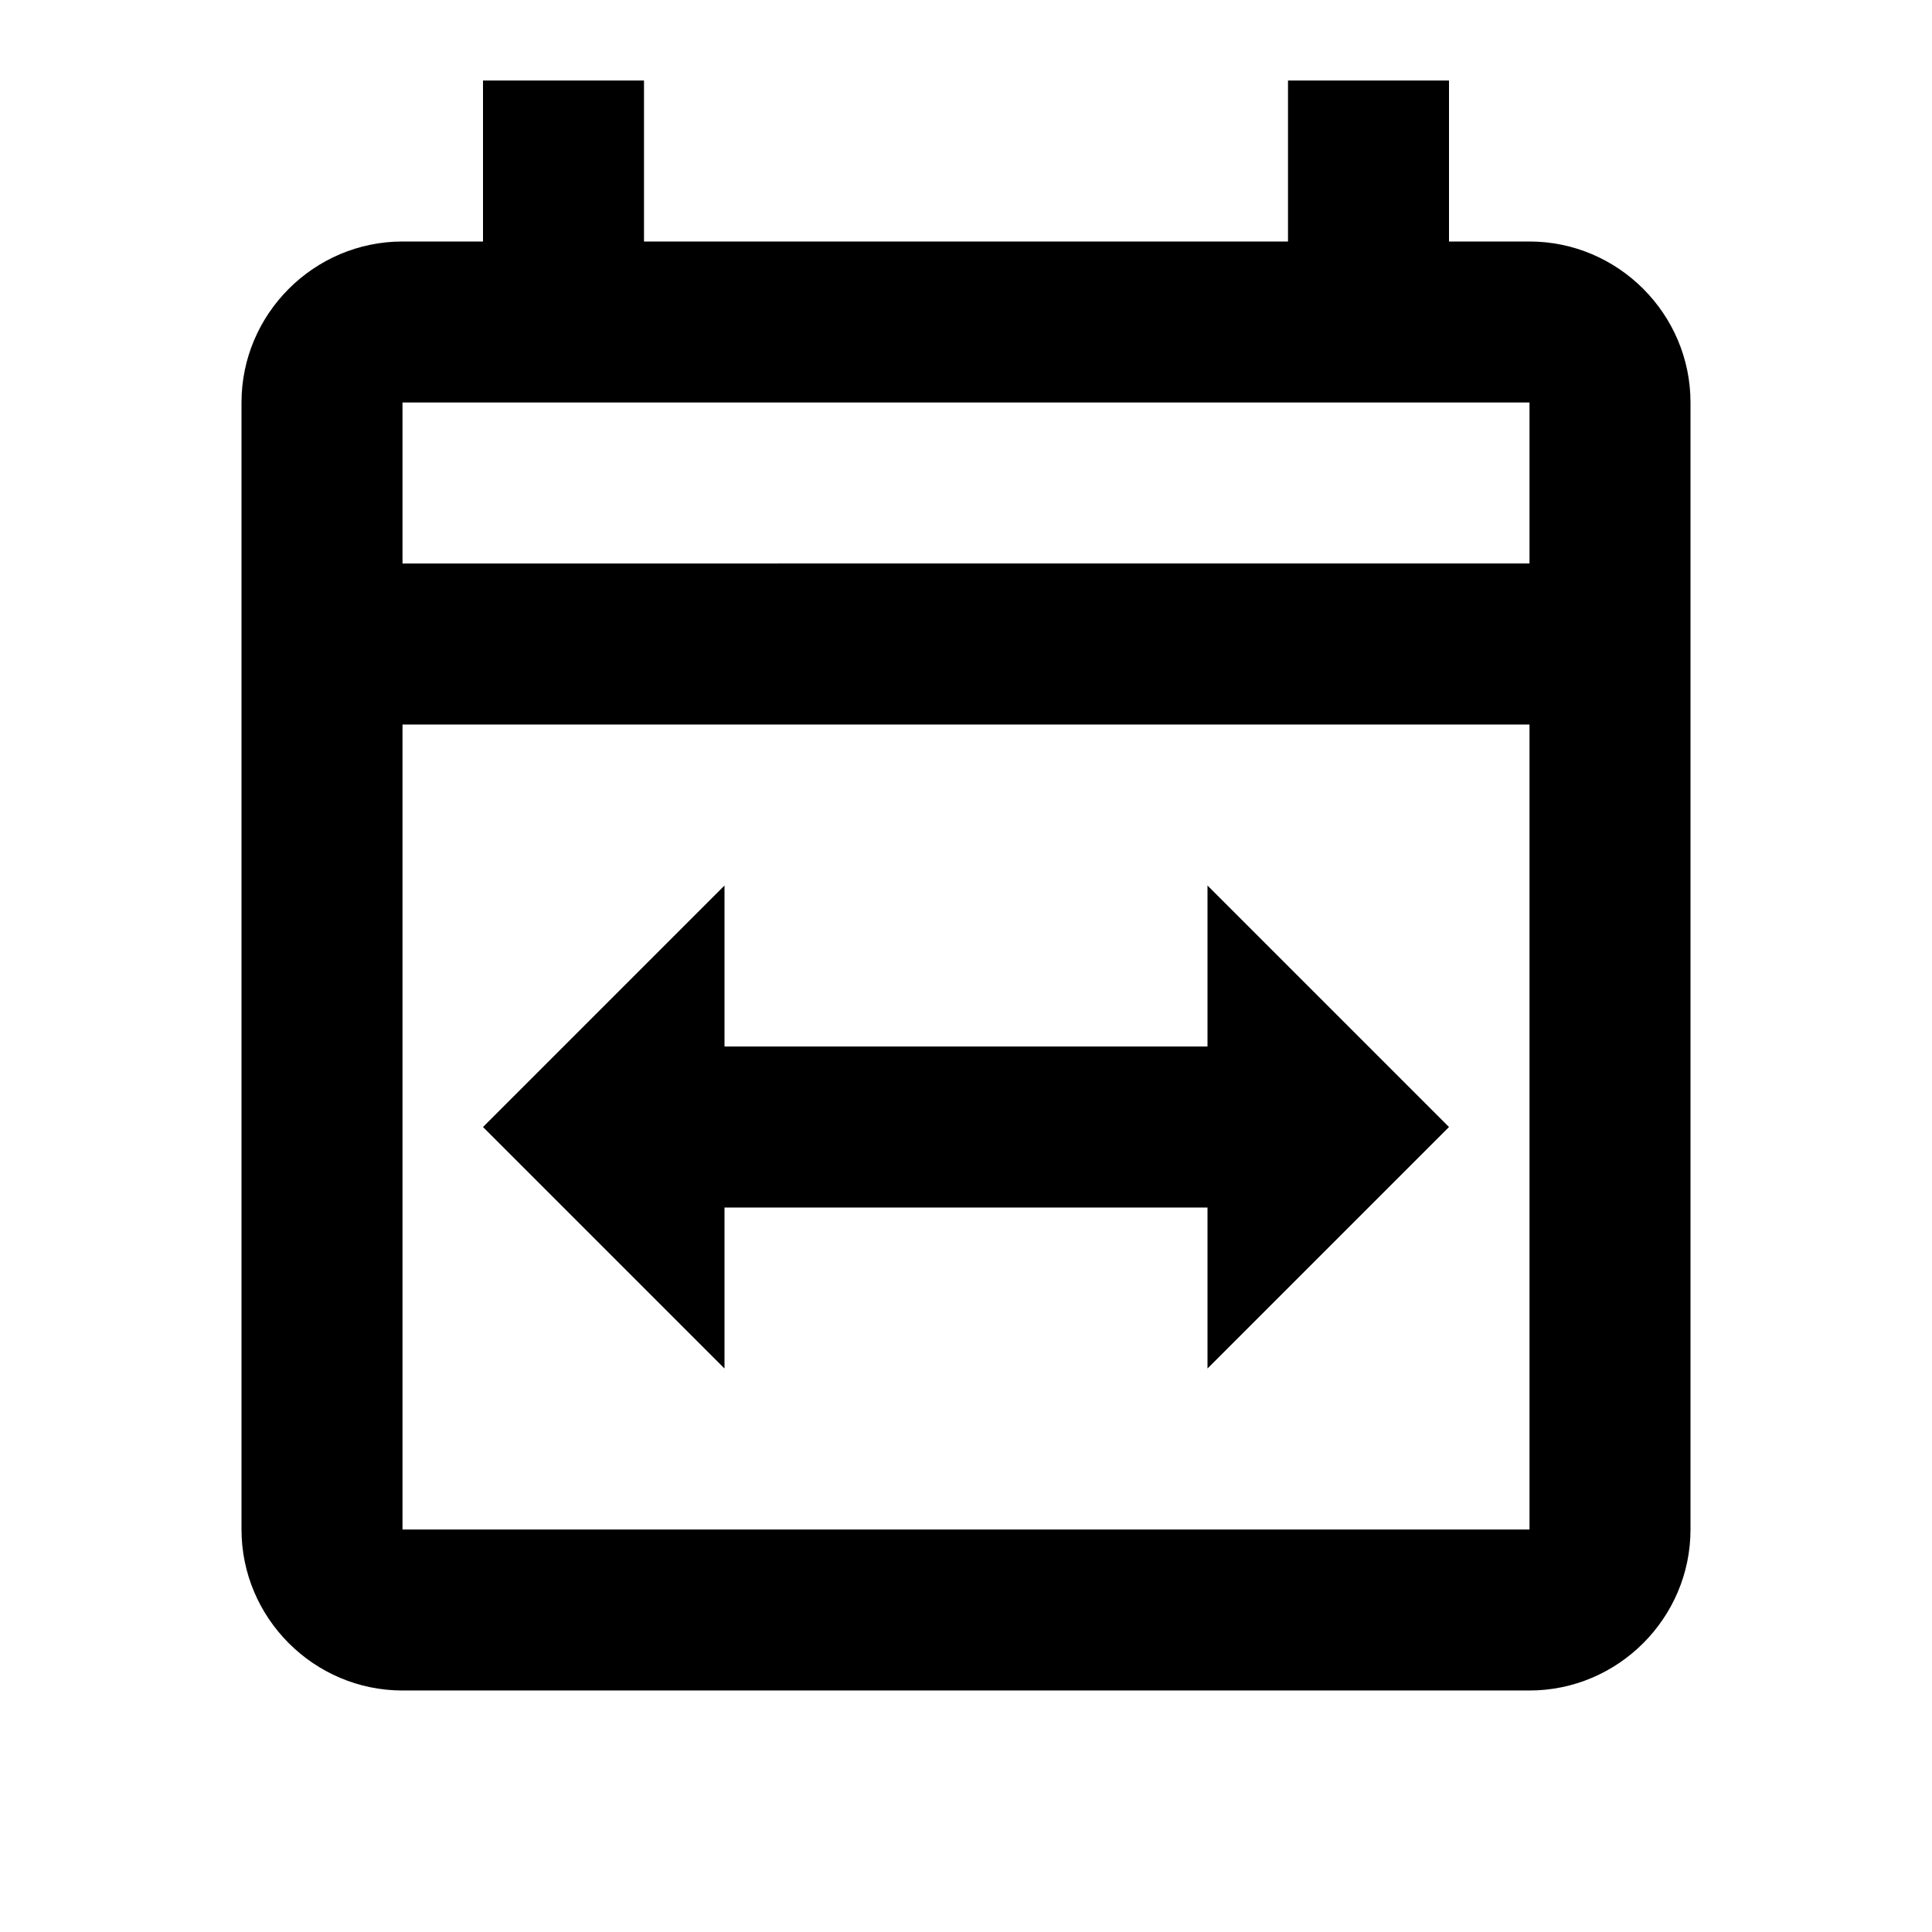 <svg xmlns="http://www.w3.org/2000/svg" viewBox="0 0 24 24">
  <path d="M15 13H9v-2l-3 3 3 3v-2h6v2l3-3-3-3zm4-10h-1V1h-2v2H8V1H6v2H5c-1.1 0-2 .9-2 2v14c0 1.1.9 2 2 2h14c1.1 0 2-.9 2-2V5c0-1.1-.9-2-2-2m0 2v2H5V5zM5 19V9h14v10z"/>
</svg>
